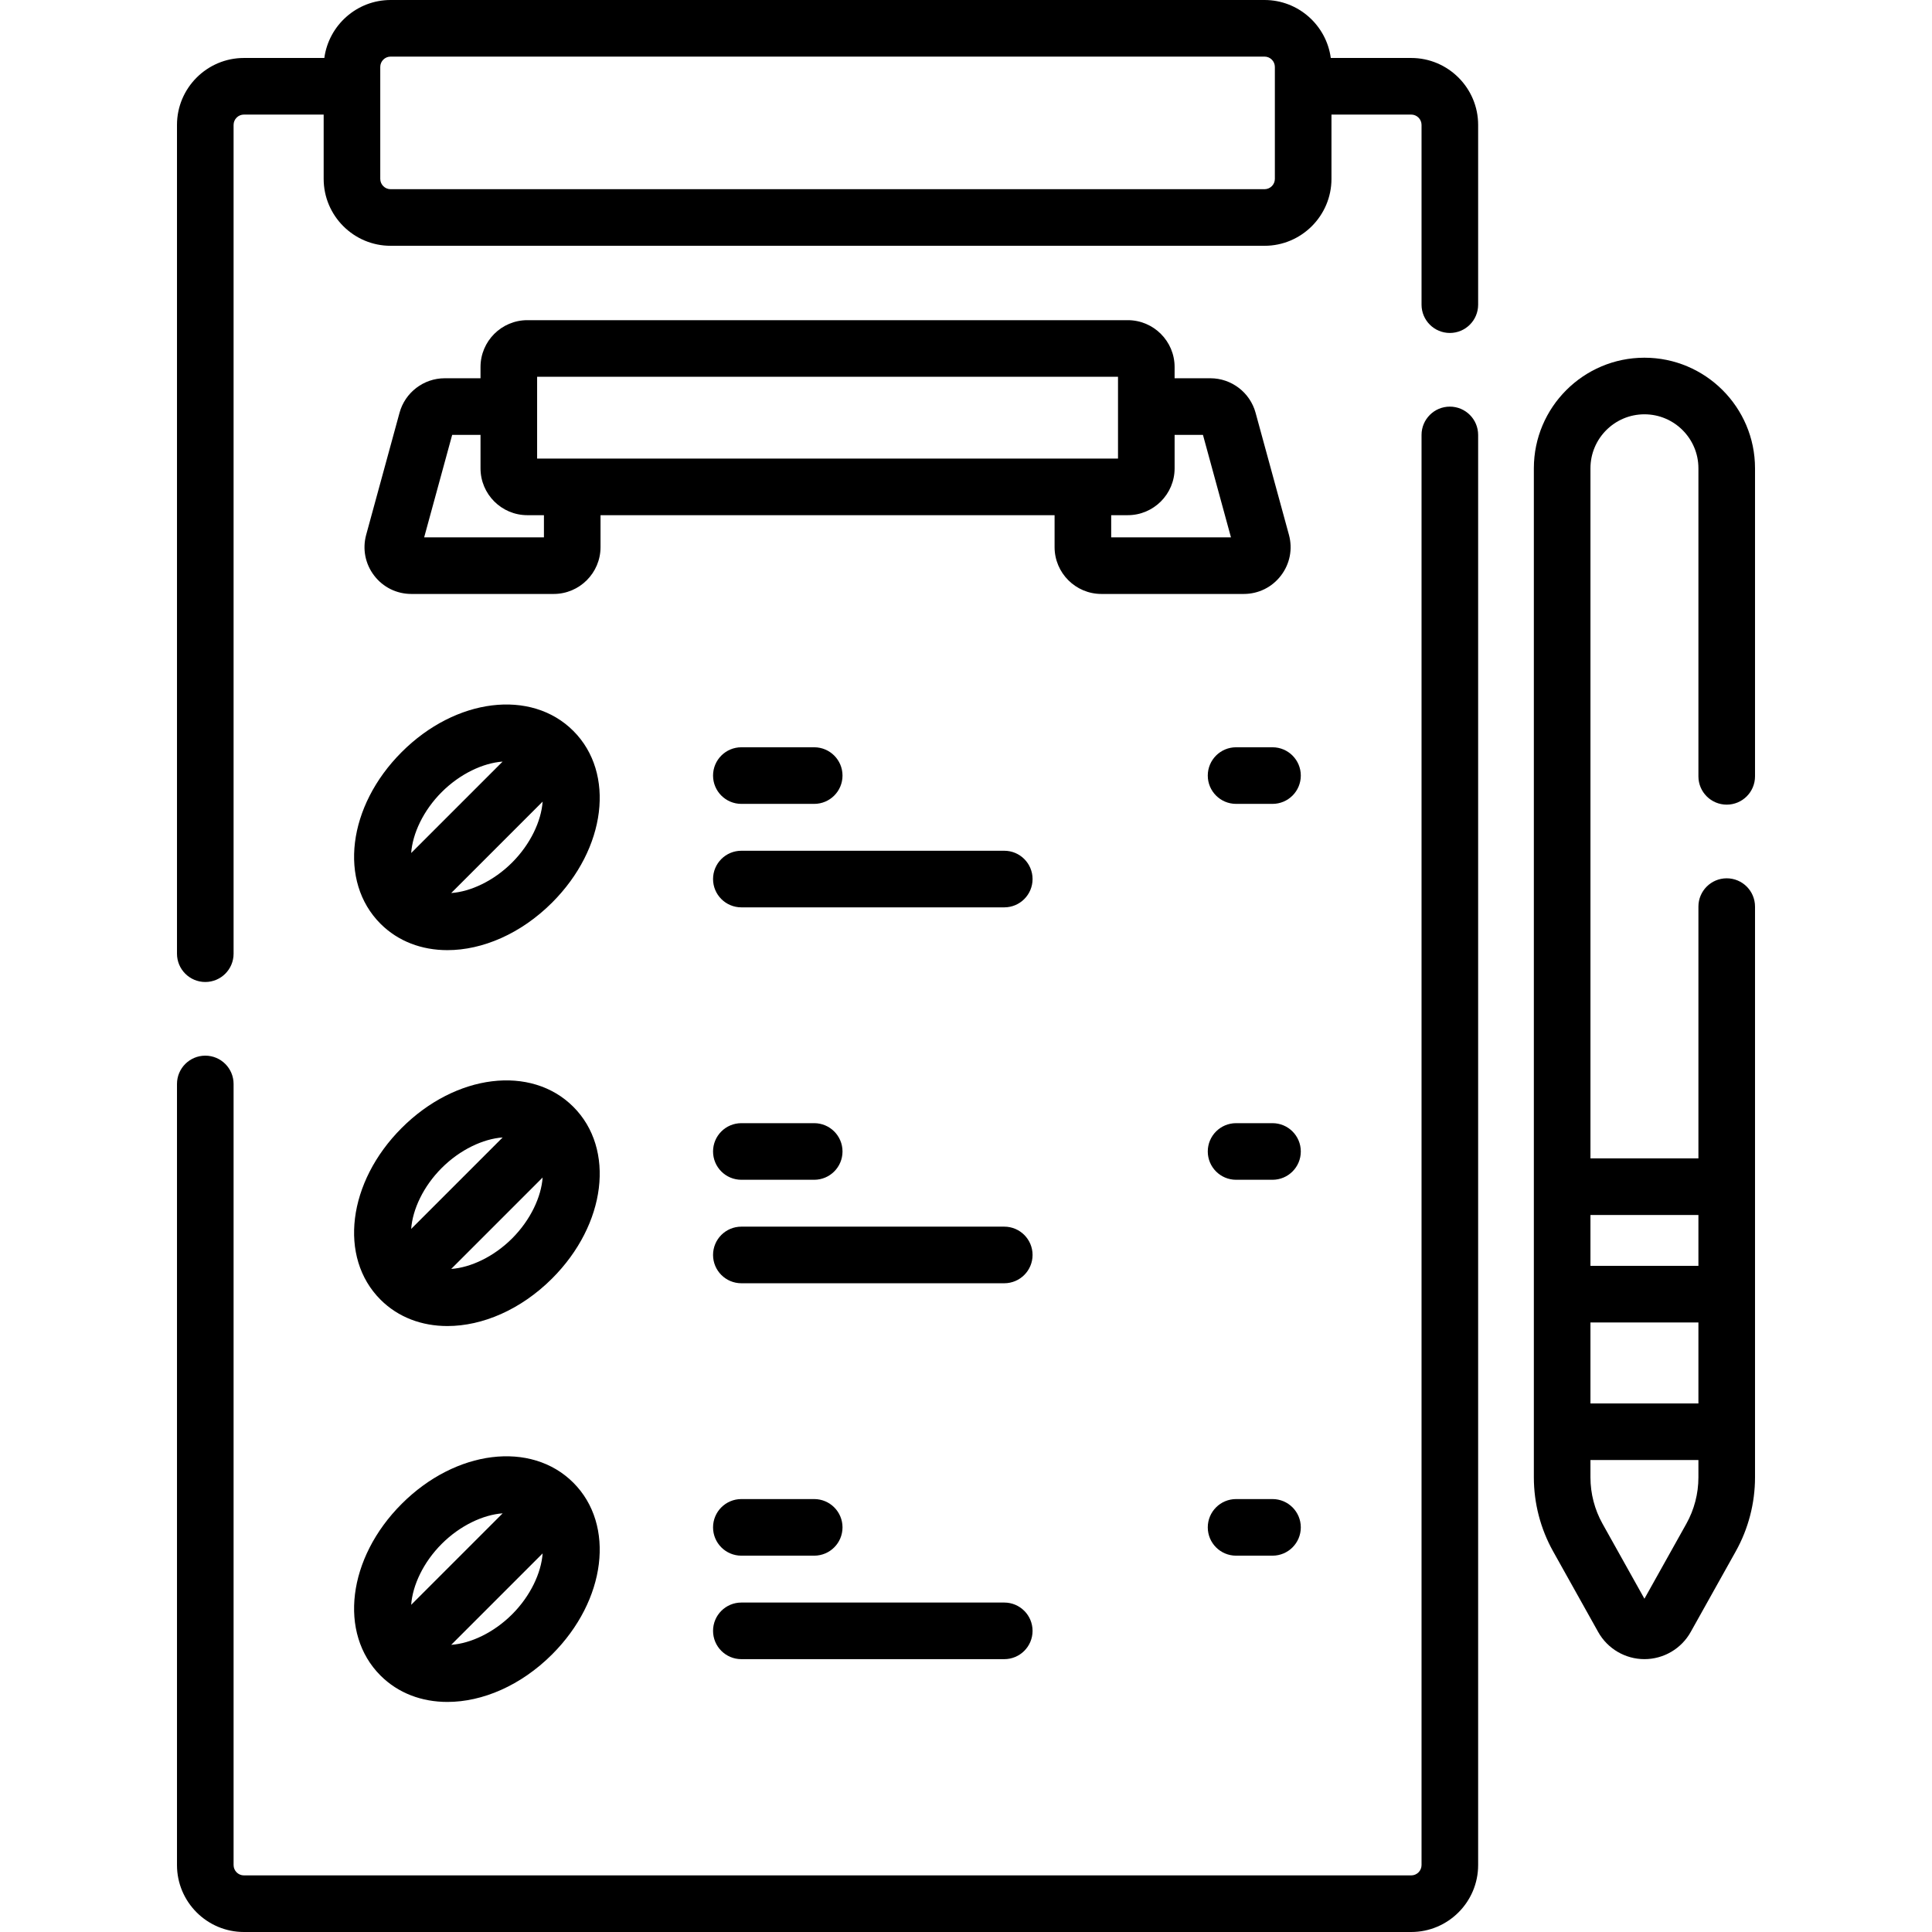 <?xml version="1.0" encoding="iso-8859-1"?>
<!-- Generator: Adobe Illustrator 19.0.0, SVG Export Plug-In . SVG Version: 6.00 Build 0)  -->
<svg xmlns="http://www.w3.org/2000/svg" xmlns:xlink="http://www.w3.org/1999/xlink" version="1.1" id="Layer_1" x="0px" y="0px" viewBox="0 0 512 512" style="enable-background:new 0 0 512 512;" xml:space="preserve" width="512" height="512">
<g id="XMLID_805_">
	<g id="XMLID_806_">
		<g id="XMLID_807_">
			<path id="XMLID_808_" d="M384.223,107.761c-4.143,0-7.5,3.358-7.5,7.5v378.996c0,1.513-1.23,2.743-2.742,2.743H64.646     c-1.513,0-2.743-1.23-2.743-2.743V287.261c0-4.142-3.358-7.5-7.5-7.5s-7.5,3.358-7.5,7.5v206.996     c0,9.784,7.959,17.743,17.743,17.743H373.98c9.783,0,17.742-7.959,17.742-17.743V115.261     C391.723,111.119,388.365,107.761,384.223,107.761z"/>
			<path id="XMLID_809_" d="M373.98,15.363h-21.307C351.505,6.704,344.084,0,335.109,0H103.516c-8.974,0-16.395,6.704-17.564,15.363     H64.646c-9.784,0-17.743,7.959-17.743,17.743v219.632c0,4.142,3.358,7.5,7.5,7.5s7.5-3.358,7.5-7.5V33.106     c0-1.513,1.23-2.743,2.743-2.743h21.128v17.033c0,9.784,7.959,17.743,17.743,17.743h231.593c9.783,0,17.743-7.959,17.743-17.743     V30.363h21.128c1.512,0,2.742,1.23,2.742,2.743v47.632c0,4.142,3.357,7.5,7.5,7.5s7.5-3.358,7.5-7.5V33.106     C391.723,23.323,383.764,15.363,373.98,15.363z M337.853,47.396c0,1.513-1.23,2.743-2.743,2.743H103.516     c-1.512,0-2.743-1.23-2.743-2.743V17.743c0-1.512,1.23-2.743,2.743-2.743h231.593c1.513,0,2.743,1.23,2.743,2.743V47.396z"/>
			<path id="XMLID_812_" d="M100.833,244.799c4.71,4.71,10.981,6.998,17.734,6.998c9.277,0,19.464-4.319,27.756-12.611     c14.328-14.328,16.794-34.31,5.614-45.49c-11.181-11.181-31.162-8.714-45.49,5.613     C92.118,213.637,89.652,233.619,100.833,244.799z M119.574,236.664l24.228-24.228c-0.367,5.163-3.224,11.281-8.086,16.143     C130.855,233.44,124.737,236.297,119.574,236.664z M133.196,201.83l-24.229,24.229c0.367-5.163,3.224-11.281,8.086-16.143     C121.915,205.054,128.033,202.197,133.196,201.83z"/>
			<path id="XMLID_816_" d="M196.466,213.036h19.309c4.142,0,7.5-3.358,7.5-7.5s-3.358-7.5-7.5-7.5h-19.309     c-4.142,0-7.5,3.358-7.5,7.5S192.324,213.036,196.466,213.036z"/>
			<path id="XMLID_817_" d="M266.141,225.458h-69.674c-4.142,0-7.5,3.358-7.5,7.5s3.358,7.5,7.5,7.5h69.674     c4.143,0,7.5-3.358,7.5-7.5S270.283,225.458,266.141,225.458z"/>
			<path id="XMLID_818_" d="M337.227,198.036h-9.654c-4.143,0-7.5,3.358-7.5,7.5s3.357,7.5,7.5,7.5h9.654c4.143,0,7.5-3.358,7.5-7.5     S341.369,198.036,337.227,198.036z"/>
			<path id="XMLID_819_" d="M100.833,344.416c4.71,4.71,10.981,6.998,17.734,6.998c9.277,0,19.464-4.319,27.756-12.611     c14.328-14.328,16.794-34.31,5.614-45.49c-11.181-11.181-31.163-8.716-45.49,5.613     C92.118,313.253,89.652,333.235,100.833,344.416z M119.574,336.281l24.228-24.228c-0.367,5.163-3.224,11.281-8.086,16.143     C130.855,333.057,124.737,335.913,119.574,336.281z M133.208,301.434l-24.241,24.241c0.367-5.163,3.224-11.281,8.086-16.143     C121.917,304.668,128.043,301.799,133.208,301.434z"/>
			<path id="XMLID_823_" d="M196.466,312.652h19.309c4.142,0,7.5-3.358,7.5-7.5s-3.358-7.5-7.5-7.5h-19.309     c-4.142,0-7.5,3.358-7.5,7.5S192.324,312.652,196.466,312.652z"/>
			<path id="XMLID_824_" d="M266.141,325.075h-69.674c-4.142,0-7.5,3.358-7.5,7.5s3.358,7.5,7.5,7.5h69.674     c4.143,0,7.5-3.358,7.5-7.5S270.283,325.075,266.141,325.075z"/>
			<path id="XMLID_825_" d="M337.227,297.652h-9.654c-4.143,0-7.5,3.358-7.5,7.5s3.357,7.5,7.5,7.5h9.654c4.143,0,7.5-3.358,7.5-7.5     S341.369,297.652,337.227,297.652z"/>
			<path id="XMLID_826_" d="M100.833,444.032c4.71,4.71,10.981,6.998,17.734,6.998c9.277,0,19.464-4.319,27.756-12.611     c14.328-14.328,16.794-34.31,5.614-45.49c-11.181-11.181-31.163-8.715-45.49,5.613C92.118,412.87,89.652,432.852,100.833,444.032     z M119.574,435.897l24.228-24.228c-0.367,5.163-3.224,11.281-8.086,16.143C130.855,432.674,124.737,435.53,119.574,435.897z      M133.208,401.051l-24.241,24.241c0.367-5.163,3.224-11.281,8.086-16.143C121.917,404.284,128.043,401.416,133.208,401.051z"/>
			<path id="XMLID_830_" d="M196.466,412.269h19.309c4.142,0,7.5-3.358,7.5-7.5s-3.358-7.5-7.5-7.5h-19.309     c-4.142,0-7.5,3.358-7.5,7.5S192.324,412.269,196.466,412.269z"/>
			<path id="XMLID_831_" d="M196.466,439.692h69.674c4.143,0,7.5-3.358,7.5-7.5s-3.357-7.5-7.5-7.5h-69.674     c-4.142,0-7.5,3.358-7.5,7.5S192.324,439.692,196.466,439.692z"/>
			<path id="XMLID_832_" d="M337.227,397.269h-9.654c-4.143,0-7.5,3.358-7.5,7.5s3.357,7.5,7.5,7.5h9.654c4.143,0,7.5-3.358,7.5-7.5     S341.369,397.269,337.227,397.269z"/>
			<path id="XMLID_833_" d="M298.872,84.849H139.753c-6.844,0-12.411,5.567-12.411,12.411v2.982h-9.486     c-5.577,0-10.5,3.757-11.972,9.138l-8.841,32.34c-1.029,3.764-0.262,7.702,2.106,10.803c2.367,3.102,5.963,4.881,9.866,4.881     h37.722c6.844,0,12.411-5.567,12.411-12.411v-8.464h120.33v8.464c0,6.844,5.567,12.411,12.411,12.411h37.722     c3.902,0,7.499-1.779,9.866-4.881c2.367-3.102,3.135-7.039,2.105-10.803l-8.841-32.341c-1.472-5.38-6.395-9.137-11.972-9.137     h-9.486V97.26C311.283,90.416,305.716,84.849,298.872,84.849z M142.342,99.849h153.941v21.68H142.342V99.849z M144.148,142.404     h-31.741l7.425-27.162h7.51v8.875c0,6.844,5.567,12.411,12.411,12.411h4.395V142.404z M318.794,115.242l7.425,27.162h-31.741     v-5.875h4.395c6.844,0,12.411-5.567,12.411-12.411v-8.875H318.794z"/>
			<path id="XMLID_838_" d="M457.598,213.239c4.143,0,7.5-3.358,7.5-7.5v-81.638c0-16.159-13.146-29.305-29.306-29.305     s-29.306,13.146-29.306,29.305v267.421c0,6.853,1.768,13.636,5.111,19.617l11.938,21.358c2.479,4.436,7.175,7.191,12.256,7.191     c0.001,0,0,0,0.001,0c5.081,0,9.778-2.755,12.258-7.191l11.937-21.358c3.344-5.981,5.111-12.765,5.111-19.618v-151.26     c0-4.142-3.357-7.5-7.5-7.5s-7.5,3.358-7.5,7.5v66.719h-28.611v-182.88c0-7.888,6.418-14.305,14.306-14.305     s14.306,6.417,14.306,14.305v81.638C450.098,209.881,453.455,213.239,457.598,213.239z M450.098,371.928h-28.611v-21.461h28.611     V371.928z M446.894,403.82l-11.102,19.862l-11.101-19.863c-2.097-3.75-3.205-8.003-3.205-12.298v-4.593h28.611v4.593     C450.098,395.818,448.99,400.071,446.894,403.82z M450.098,321.98v13.486h-28.611V321.98H450.098z"/>
		</g>
	</g>
</g>















</svg>
